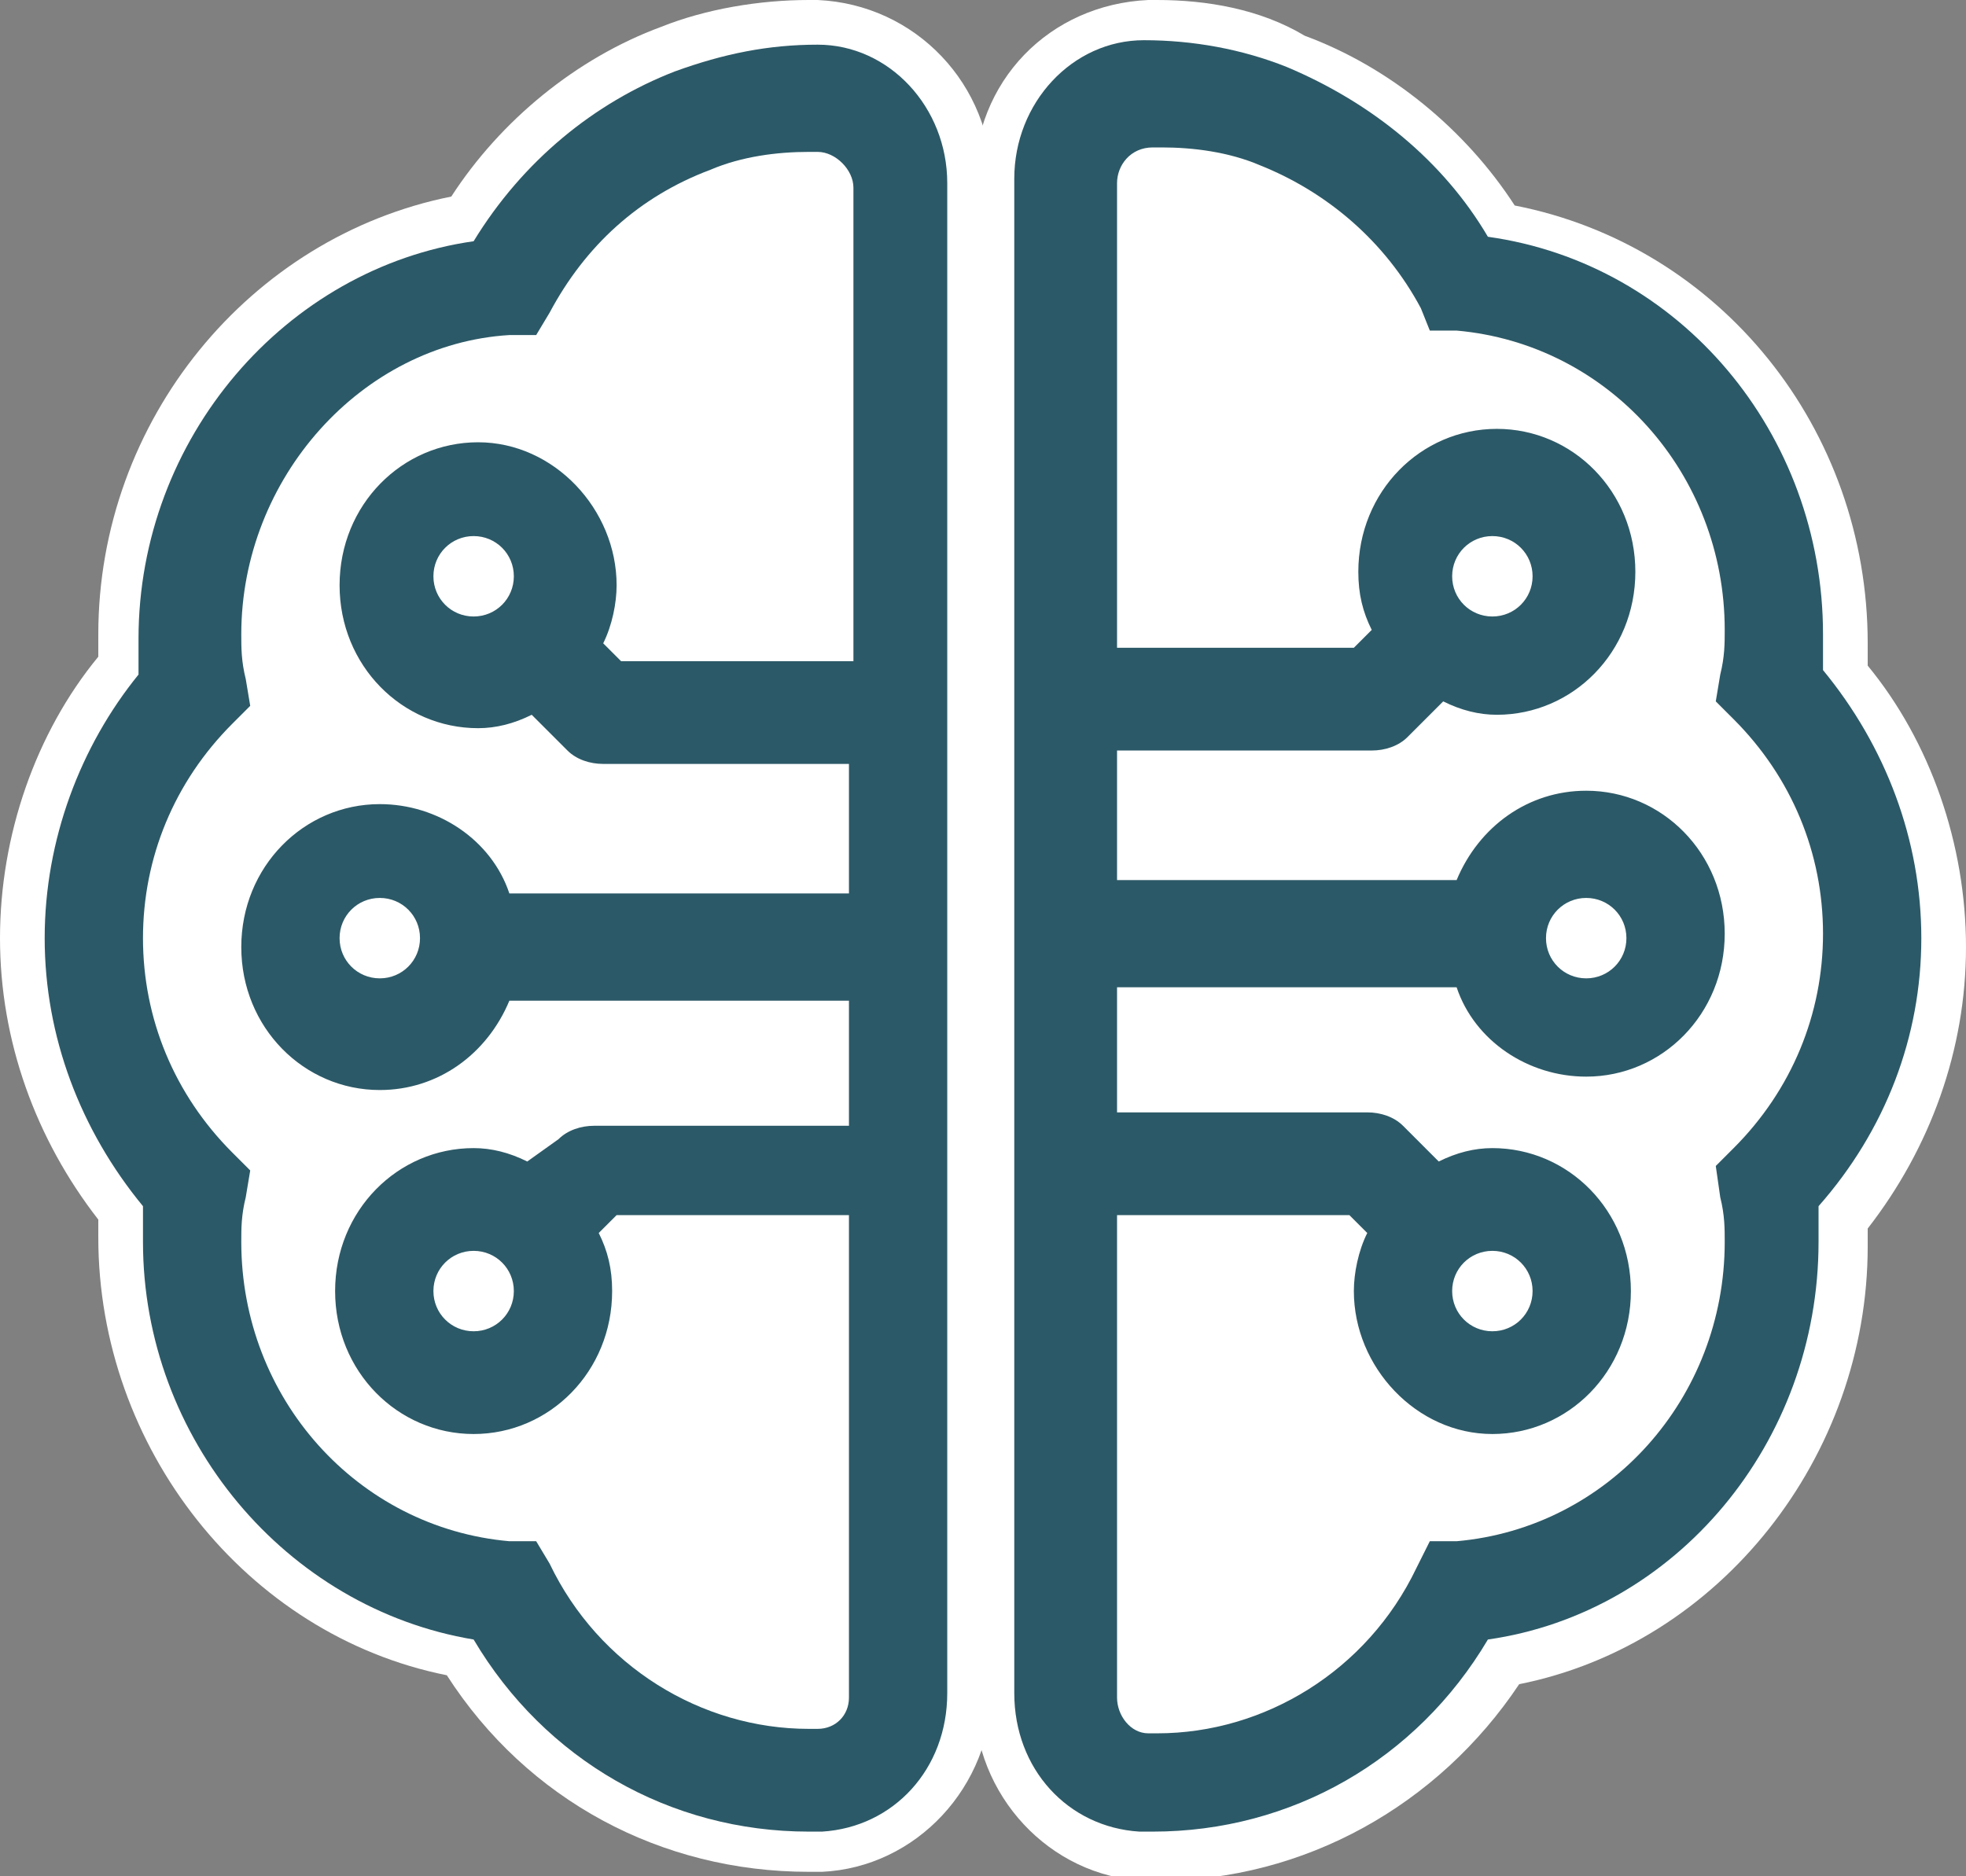 <svg xmlns="http://www.w3.org/2000/svg" xmlns:xlink="http://www.w3.org/1999/xlink" id="Layer_1" x="0" y="0" version="1.1" viewBox="0 0 44 42" xml:space="preserve" style="enable-background:new 0 0 44 42"><rect x="0" y="0" width="44" height="42" fill="#808080" stroke="none"/><g><g><g><path style="fill:#fff" d="M18.1,41.5c-3.2,0-6.1-1.6-7.8-4.4c-4.4-0.8-7.6-4.8-7.6-9.3c0-0.2,0-0.4,0-0.6 c-1.4-1.7-2.2-3.9-2.2-6.2c0-2.3,0.8-4.5,2.2-6.2c0-0.2,0-0.4,0-0.6c0-4.6,3.3-8.6,7.7-9.4c1.1-1.7,2.7-3.1,4.6-3.8 c1-0.4,2.1-0.6,3.2-0.6l0.2,0c1.9,0.1,3.4,1.6,3.4,3.6v33.9c0,1.9-1.5,3.5-3.3,3.6C18.3,41.5,18.2,41.5,18.1,41.5z"/><path style="fill:#fff" d="M18.1,1c0.1,0,0.1,0,0.2,0c1.6,0,2.9,1.4,2.9,3.1v33.9c0,1.7-1.2,3-2.8,3.1c-0.1,0-0.2,0-0.3,0 c-3.1,0-5.9-1.6-7.5-4.3c-4.2-0.6-7.4-4.4-7.4-8.9c0-0.2,0-0.5,0-0.8C1.8,25.3,1,23.2,1,21c0-2.2,0.8-4.3,2.2-6 c0-0.3,0-0.5,0-0.8c0-4.5,3.2-8.3,7.5-8.9c1-1.7,2.6-3,4.5-3.8C16.1,1.2,17.1,1,18.1,1 M18.1,0c-1.1,0-2.3,0.2-3.3,0.6 c-1.9,0.7-3.6,2.1-4.7,3.8c-4.5,0.9-7.9,5-7.9,9.8c0,0.2,0,0.3,0,0.5C0.8,16.4,0,18.7,0,21c0,2.3,0.8,4.5,2.2,6.3 c0,0.1,0,0.3,0,0.4c0,4.7,3.3,8.9,7.8,9.8c1.8,2.8,4.8,4.4,8.1,4.4c0.1,0,0.2,0,0.3,0c2.1-0.1,3.8-1.9,3.8-4.1V4.1 c0-2.2-1.7-4-3.9-4.1C18.2,0,18.2,0,18.1,0L18.1,0z"/></g><g><path style="fill:#fff" d="M25.6,41.5c-1.9-0.1-3.3-1.6-3.3-3.6V4.1c0-1.9,1.5-3.5,3.4-3.6l0.2,0c1.1,0,2.1,0.2,3.1,0.6 c1.9,0.7,3.5,2,4.6,3.8c4.4,0.8,7.7,4.7,7.7,9.4c0,0.2,0,0.4,0,0.6c1.4,1.7,2.2,3.9,2.2,6.2c0,2.3-0.8,4.5-2.2,6.2 c0,0.2,0,0.4,0,0.6c0,4.6-3.3,8.6-7.6,9.3c-1.7,2.8-4.6,4.4-7.8,4.4C25.8,41.5,25.7,41.5,25.6,41.5z"/><path style="fill:#fff" d="M25.9,1c1,0,2,0.2,3,0.6c1.8,0.7,3.4,2,4.5,3.8c4.2,0.6,7.5,4.4,7.5,8.9c0,0.3,0,0.5,0,0.8 c1.4,1.7,2.2,3.8,2.2,6c0,2.2-0.8,4.3-2.2,6c0,0.3,0,0.5,0,0.8c0,4.4-3.2,8.2-7.4,8.9C31.8,39.3,29,41,25.9,41 c-0.1,0-0.2,0-0.3,0c-1.6-0.1-2.8-1.4-2.8-3.1V4.1c0-1.7,1.3-3,2.9-3.1C25.8,1,25.9,1,25.9,1 M25.9,0c-0.1,0-0.2,0-0.2,0 c-2.2,0.1-3.9,1.8-3.9,4.1v33.9c0,2.2,1.7,4,3.8,4.1c0.1,0,0.2,0,0.3,0c3.3,0,6.3-1.7,8.1-4.4c4.5-0.9,7.8-5.1,7.8-9.8 c0-0.1,0-0.3,0-0.4c1.4-1.8,2.2-4,2.2-6.3c0-2.3-0.8-4.6-2.2-6.3c0-0.2,0-0.3,0-0.5c0-4.8-3.3-8.9-7.9-9.8 c-1.1-1.7-2.8-3.1-4.7-3.8C28.2,0.2,27,0,25.9,0L25.9,0z"/></g></g><g><path style="fill:#2c5967" d="M18.3,1c-1.1,0-2.1,0.2-3.2,0.6c-1.8,0.7-3.4,2-4.5,3.8c-4.2,0.6-7.5,4.4-7.5,8.9 c0,0.3,0,0.5,0,0.8C1.8,16.7,1,18.8,1,21c0,2.2,0.8,4.3,2.2,6c0,0.3,0,0.5,0,0.8c0,4.4,3.2,8.2,7.4,8.9c1.6,2.7,4.4,4.3,7.5,4.3 c0.1,0,0.2,0,0.3,0c1.6-0.1,2.8-1.4,2.8-3.1V4.1C21.2,2.4,19.9,1,18.3,1z M18.3,38.7c-0.1,0-0.1,0-0.2,0c-2.4,0-4.7-1.4-5.8-3.7 L12,34.5l-0.6,0c-3.4-0.3-6-3.2-6-6.7c0-0.3,0-0.6,0.1-1l0.1-0.6l-0.4-0.4c-1.3-1.3-2-3-2-4.8c0-1.8,0.7-3.5,2-4.8l0.4-0.4 l-0.1-0.6c-0.1-0.4-0.1-0.7-0.1-1c0-3.5,2.7-6.5,6-6.7l0.6,0l0.3-0.5c0.8-1.5,2-2.6,3.6-3.2c0.7-0.3,1.5-0.4,2.2-0.4 c0.1,0,0.1,0,0.2,0h0c0.4,0,0.8,0.4,0.8,0.8v10.6h-5.2l-0.4-0.4c0.2-0.4,0.3-0.9,0.3-1.3c0-1.7-1.4-3.2-3.1-3.2s-3.1,1.4-3.1,3.2 s1.4,3.2,3.1,3.2c0.4,0,0.8-0.1,1.2-0.3l0.8,0.8c0.2,0.2,0.5,0.3,0.8,0.3H19v2.9h-7.6c-0.4-1.2-1.6-2-2.9-2 c-1.7,0-3.1,1.4-3.1,3.2s1.4,3.2,3.1,3.2c1.3,0,2.4-0.8,2.9-2H19v2.8h-5.7c-0.3,0-0.6,0.1-0.8,0.3L11.8,26 c-0.4-0.2-0.8-0.3-1.2-0.3c-1.7,0-3.1,1.4-3.1,3.2s1.4,3.2,3.1,3.2s3.1-1.4,3.1-3.2c0-0.5-0.1-0.9-0.3-1.3l0.4-0.4H19v10.8 C19,38.4,18.7,38.7,18.3,38.7z M10.6,13.8c-0.5,0-0.9-0.4-0.9-0.9c0-0.5,0.4-0.9,0.9-0.9s0.9,0.4,0.9,0.9 C11.5,13.4,11.1,13.8,10.6,13.8z M9.4,21c0,0.5-0.4,0.9-0.9,0.9c-0.5,0-0.9-0.4-0.9-0.9s0.4-0.9,0.9-0.9C9,20.1,9.4,20.5,9.4,21z M11.5,28.9c0,0.5-0.4,0.9-0.9,0.9s-0.9-0.4-0.9-0.9s0.4-0.9,0.9-0.9S11.5,28.4,11.5,28.9z"/><path style="fill:#2c5967" d="M43,21c0-2.2-0.8-4.3-2.2-6c0-0.3,0-0.5,0-0.8c0-4.5-3.2-8.3-7.5-8.9c-1-1.7-2.6-3-4.5-3.8 c-1-0.4-2.1-0.6-3.2-0.6c-1.6,0-2.9,1.4-2.9,3.1v33.9c0,1.7,1.2,3,2.8,3.1c0.1,0,0.2,0,0.3,0c3.1,0,5.9-1.6,7.5-4.3 c4.2-0.6,7.4-4.4,7.4-8.9c0-0.2,0-0.5,0-0.8C42.2,25.3,43,23.2,43,21z M38.5,26.8c0.1,0.4,0.1,0.7,0.1,1c0,3.5-2.6,6.4-6,6.7 l-0.6,0l-0.3,0.6c-1.1,2.3-3.4,3.7-5.8,3.7c-0.1,0-0.1,0-0.2,0c-0.4,0-0.7-0.4-0.7-0.8V27.2h5.2l0.4,0.4c-0.2,0.4-0.3,0.9-0.3,1.3 c0,1.7,1.4,3.2,3.1,3.2c1.7,0,3.1-1.4,3.1-3.2s-1.4-3.2-3.1-3.2c-0.4,0-0.8,0.1-1.2,0.3l-0.8-0.8c-0.2-0.2-0.5-0.3-0.8-0.3H25 v-2.8h7.6c0.4,1.2,1.6,2,2.9,2c1.7,0,3.1-1.4,3.1-3.2s-1.4-3.2-3.1-3.2c-1.3,0-2.4,0.8-2.9,2H25v-2.9h5.7c0.3,0,0.6-0.1,0.8-0.3 l0.8-0.8c0.4,0.2,0.8,0.3,1.2,0.3c1.7,0,3.1-1.4,3.1-3.2s-1.4-3.2-3.1-3.2c-1.7,0-3.1,1.4-3.1,3.2c0,0.5,0.1,0.9,0.3,1.3l-0.4,0.4 H25V4.1c0-0.4,0.3-0.8,0.8-0.8h0c0.1,0,0.1,0,0.2,0c0.7,0,1.5,0.1,2.2,0.4c1.5,0.6,2.8,1.7,3.6,3.2L32,7.4l0.6,0 c3.4,0.3,6,3.2,6,6.7c0,0.3,0,0.6-0.1,1l-0.1,0.6l0.4,0.4c1.3,1.3,2,3,2,4.8c0,1.8-0.7,3.5-2,4.8l-0.4,0.4L38.5,26.8z M33.4,28 c0.5,0,0.9,0.4,0.9,0.9s-0.4,0.9-0.9,0.9c-0.5,0-0.9-0.4-0.9-0.9S32.9,28,33.4,28z M34.6,21c0-0.5,0.4-0.9,0.9-0.9 c0.5,0,0.9,0.4,0.9,0.9s-0.4,0.9-0.9,0.9C35,21.9,34.6,21.5,34.6,21z M32.5,12.9c0-0.5,0.4-0.9,0.9-0.9c0.5,0,0.9,0.4,0.9,0.9 c0,0.5-0.4,0.9-0.9,0.9C32.9,13.8,32.5,13.4,32.5,12.9z"/></g></g></svg>